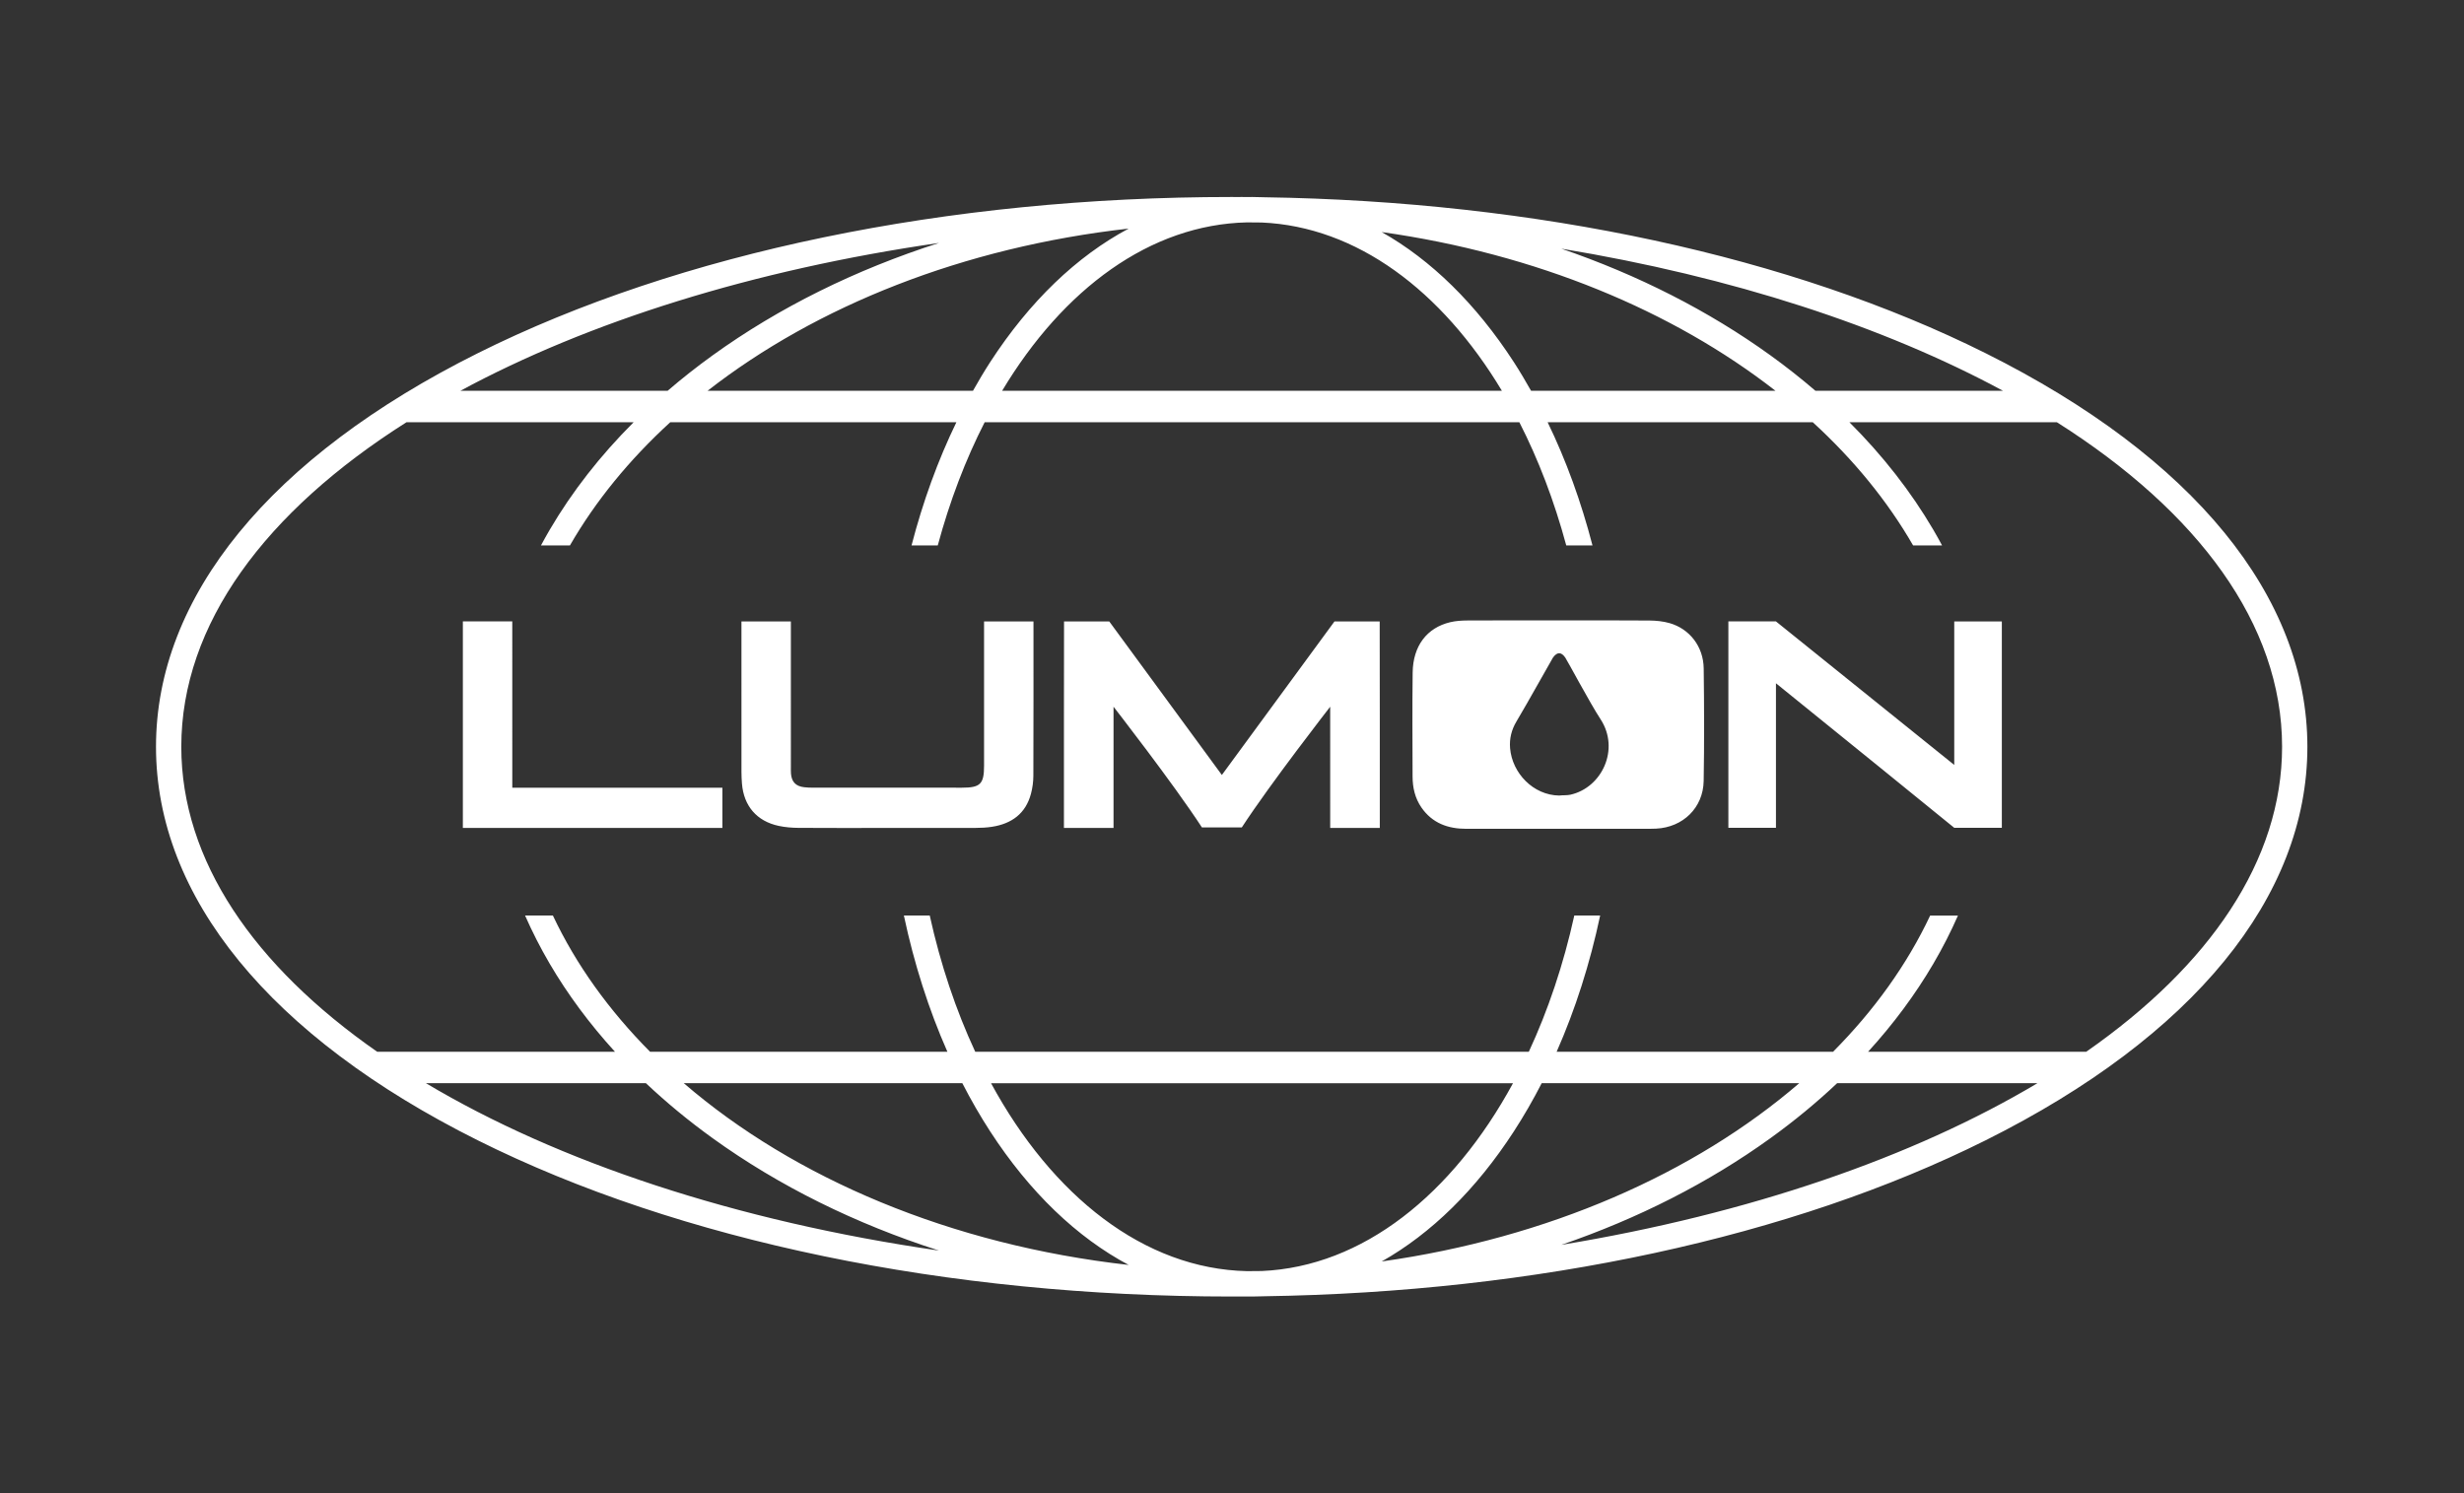<?xml version="1.0" encoding="UTF-8" standalone="no"?>
<svg
   version="1.1"
   id="svg2"
   width="2200"
   height="1333.333"
   viewBox="0 0 2200 1333.333"
   xmlns="http://www.w3.org/2000/svg"
   xmlns:svg="http://www.w3.org/2000/svg">
  <rect x="0" y="0" width="2200" height="1333.333" fill="#333333" stroke="none"/>
  <g
     id="g8"
     transform="matrix(1.333,0,0,-1.333,0,1333.333)">
    <g
       id="g12">
      <g
         id="g20"
         transform="translate(1397.373,295.683)">
        <path
           d="m 0,0 h -146.113 c 16.938,18.572 31.567,38.263 43.718,58.988 6.216,10.601 11.692,21.365 16.489,32.264 h -18.62 C -120.012,58.372 -142.075,27.689 -169.565,0 h -185.156 c 12.508,28.316 22.297,58.986 29.144,91.252 h -17.322 C -350.147,58.365 -360.492,27.695 -373.359,0 h -370.792 c -12.87,27.696 -23.222,58.362 -30.471,91.252 h -17.319 C -785.094,58.986 -775.304,28.316 -762.796,0 h -199.147 c -27.496,27.695 -49.602,58.365 -65.09,91.252 h -18.632 c 4.797,-10.899 10.272,-21.663 16.488,-32.264 12.152,-20.725 26.781,-40.416 43.719,-58.988 h -159.289 c -82.565,57.57 -131.191,128.102 -131.191,204.316 0,82.087 56.383,157.595 150.85,217.404 h 152.138 c -22.35,-22.321 -41.178,-46.41 -56.227,-72.074 -2.032,-3.467 -3.964,-6.956 -5.845,-10.456 h 19.398 c 17.195,29.805 39.894,57.541 67.216,82.53 h 191.641 c -12.411,-25.565 -22.454,-53.3 -30.048,-82.53 h 17.57 c 8.046,29.796 18.64,57.548 31.423,82.53 h 358.127 c 12.783,-24.982 23.376,-52.734 31.422,-82.53 h 17.57 c -7.593,29.23 -17.636,56.965 -30.047,82.53 h 177.587 c 27.322,-24.989 50.021,-52.725 67.215,-82.53 h 19.399 c -1.881,3.5 -3.813,6.989 -5.846,10.456 -15.048,25.664 -33.877,49.753 -56.226,72.074 H -19.659 C 74.808,361.911 131.191,286.403 131.191,204.316 131.191,128.101 82.567,57.569 0,0 m -351.589,-129.355 c 51.327,17.579 98.676,41.601 140.112,71.493 16.086,11.603 30.959,23.896 44.637,36.802 h 134.159 c -83.146,-49.59 -193.172,-87.559 -318.908,-108.295 m -31.781,76.013 c 6.669,10.279 12.886,21.06 18.642,32.282 h 172.494 c -70.217,-60.494 -168.108,-103.702 -279.667,-119.419 33.05,18.656 63.193,48.08 88.531,87.137 m -168.859,-93.532 c -3.281,-0.046 -6.576,-0.064 -9.869,-0.087 -68.869,1.526 -130.318,50.162 -171.463,125.901 h 349.617 c -40.508,-74.581 -100.704,-122.883 -168.285,-125.814 M -939.365,-21.06 h 186.575 c 5.757,-11.222 11.974,-22.003 18.643,-32.282 26.417,-40.72 58.053,-70.976 92.765,-89.466 -119.144,13.394 -223.956,57.957 -297.983,121.748 m -172.706,0 h 147.34 c 13.678,-12.906 28.55,-25.199 44.637,-36.802 44.534,-32.126 95.898,-57.473 151.69,-75.328 -136.052,19.672 -255.108,59.308 -343.667,112.13 m 343.668,562.883 c -55.792,-17.854 -107.157,-43.201 -151.691,-75.328 -10.556,-7.614 -20.573,-15.533 -30.098,-23.714 h -138.817 c 85.712,46.285 196.033,81.029 320.606,99.042 m 34.256,-79.848 c -4.023,-6.201 -7.825,-12.643 -11.52,-19.194 h -177.764 c 72.791,56.783 171.225,96.201 282.049,108.66 -34.712,-18.489 -66.348,-48.746 -92.765,-89.466 m 172.057,93.62 c 3.288,-0.024 6.579,-0.042 9.856,-0.088 63.551,-2.754 120.584,-45.609 160.85,-112.726 h -334.749 c 40.938,68.238 99.213,111.38 164.043,112.814 m 353.95,-112.814 h -163.71 c -3.696,6.551 -7.497,12.993 -11.52,19.194 -25.338,39.057 -55.481,68.481 -88.532,87.137 103.355,-14.561 195.001,-52.693 263.762,-106.331 m 152.402,0 h -125.641 c -9.525,8.181 -19.543,16.1 -30.098,23.714 -41.436,29.892 -88.786,53.915 -140.113,71.494 114.439,-18.873 215.863,-52.013 295.852,-95.208 m -11.57,25.132 c -130.029,64.933 -300.932,101.788 -483.299,104.51 -0.453,0.009 -0.903,0.027 -1.355,0.036 -2.261,0.09 -4.526,0.145 -6.797,0.145 -0.76,0 -1.516,-0.032 -2.276,-0.042 -1.584,0.011 -3.164,0.042 -4.75,0.042 -0.901,0 -1.797,-0.021 -2.697,-0.024 -1.299,0.003 -2.592,0.024 -3.891,0.024 -190.506,0 -369.875,-37.18 -505.065,-104.691 -138.931,-69.379 -215.444,-162.992 -215.444,-263.597 0,-100.603 76.513,-194.217 215.444,-263.596 135.19,-67.511 314.559,-104.691 505.065,-104.691 1.299,0 2.592,0.021 3.891,0.024 0.9,-0.003 1.796,-0.024 2.697,-0.024 1.586,0 3.166,0.031 4.75,0.042 0.76,-0.01 1.516,-0.042 2.276,-0.042 2.271,0 4.536,0.055 6.797,0.145 0.452,0.009 0.902,0.026 1.355,0.036 182.367,2.722 353.27,39.577 483.299,104.51 138.931,69.379 215.443,162.993 215.443,263.596 0,100.605 -76.512,194.218 -215.443,263.597 m -21.09,-275.77 -119.419,96.145 H -239.69 V 150.024 h 31.873 v 96.828 c 29.11,-23.405 119.419,-96.828 119.419,-96.828 h 31.873 v 138.264 h -31.873 z m -257.119,-19.948 c -2.394,-0.531 -5.117,-0.242 -7.555,-0.56 -17.299,0.263 -31.408,14.978 -32.826,31.68 -0.542,6.405 0.945,12.399 4.247,17.913 7.557,12.621 23.799,41.885 24.456,42.802 2.778,3.888 5.532,3.929 8.247,0.036 1.354,-1.946 16.587,-30.524 23.635,-41.307 13.138,-20.098 0.884,-45.881 -20.204,-50.564 m 66.46,114.942 c -4.305,1.236 -8.958,1.7 -13.462,1.741 -19.815,0.181 -43.046,0.079 -62.861,0.079 -19.704,0 -39.408,0.058 -59.112,-0.05 -3.841,-0.021 -7.784,-0.263 -11.502,-1.148 -15.671,-3.733 -24.936,-15.895 -25.166,-33.75 -0.301,-23.215 -0.108,-46.438 -0.056,-69.656 0.023,-7.425 1.633,-14.496 5.909,-20.694 7.255,-10.516 17.753,-14.324 30.093,-14.313 39.864,0.033 83.135,0.012 122.999,0.018 1.367,0 2.733,0.038 4.098,0.102 17.992,0.853 31.565,13.947 31.875,31.928 0.432,25.146 0.35,50.308 0.017,75.457 -0.19,14.54 -9.379,26.428 -22.832,30.286 m -775.184,-110.24 c 0,0 10e-4,79.24 -0.01,111.391 h -33.096 c -0.01,-41.102 -0.01,-92.406 0,-133.507 0,-1.998 -0.01,-4.837 -0.01,-4.837 0,0 21.439,-0.012 29.635,-0.012 45.799,0 98.408,-0.003 144.207,0.003 v 26.962 c -43.054,0.003 -140.734,0 -140.734,0 m 316.007,111.386 c -0.002,-29.031 0,-67.602 -0.002,-96.633 0,-12.294 -2.457,-14.747 -14.818,-14.75 -32.003,-0.006 -67.954,-0.009 -99.958,0.012 -1.931,0 -3.876,0.082 -5.792,0.309 -5.535,0.652 -8.336,3.587 -8.762,9.119 -0.114,1.472 -0.065,2.959 -0.065,4.437 -0.003,29.322 0,68.184 -0.003,97.506 h -33.107 c -0.003,-30.398 -0.009,-70.341 0.011,-100.739 0.006,-2.615 0.12,-5.238 0.328,-7.846 1.194,-15.03 9.925,-25.251 24.616,-28.382 4.303,-0.917 8.792,-1.294 13.2,-1.323 19.134,-0.14 38.268,-0.058 57.4,-0.061 19.134,0 42.216,-0.038 61.351,0.032 3.63,0.015 7.302,0.19 10.883,0.745 13.173,2.041 22.584,8.801 26.129,22.125 1.043,3.914 1.595,8.077 1.61,12.128 0.122,31.259 0.085,72.061 0.074,103.321 z m 234.719,-0.003 -75.436,-102.861 -75.435,102.861 h -30.279 c 0,0 -0.071,-46.724 -0.071,-67.211 v -64.875 l 0.003,-6.254 6.414,-0.008 c 0,0 17.874,-0.005 26.807,0.004 0.003,30.889 0.003,81.199 0.003,81.199 0,0 39.892,-51.227 59.196,-80.839 h 6.597 13.53 6.598 c 19.303,29.612 59.195,80.839 59.195,80.839 0,0 0,-50.31 0.004,-81.199 8.932,-0.009 26.807,-0.004 26.807,-0.004 l 6.414,0.008 0.003,6.254 v 64.875 c 0,20.487 -0.071,67.211 -0.071,67.211 z"
           style="fill:#ffffff;fill-opacity:1;fill-rule:nonzero;stroke:none"
           id="path22" />
      </g>
    </g>
  </g>
</svg>